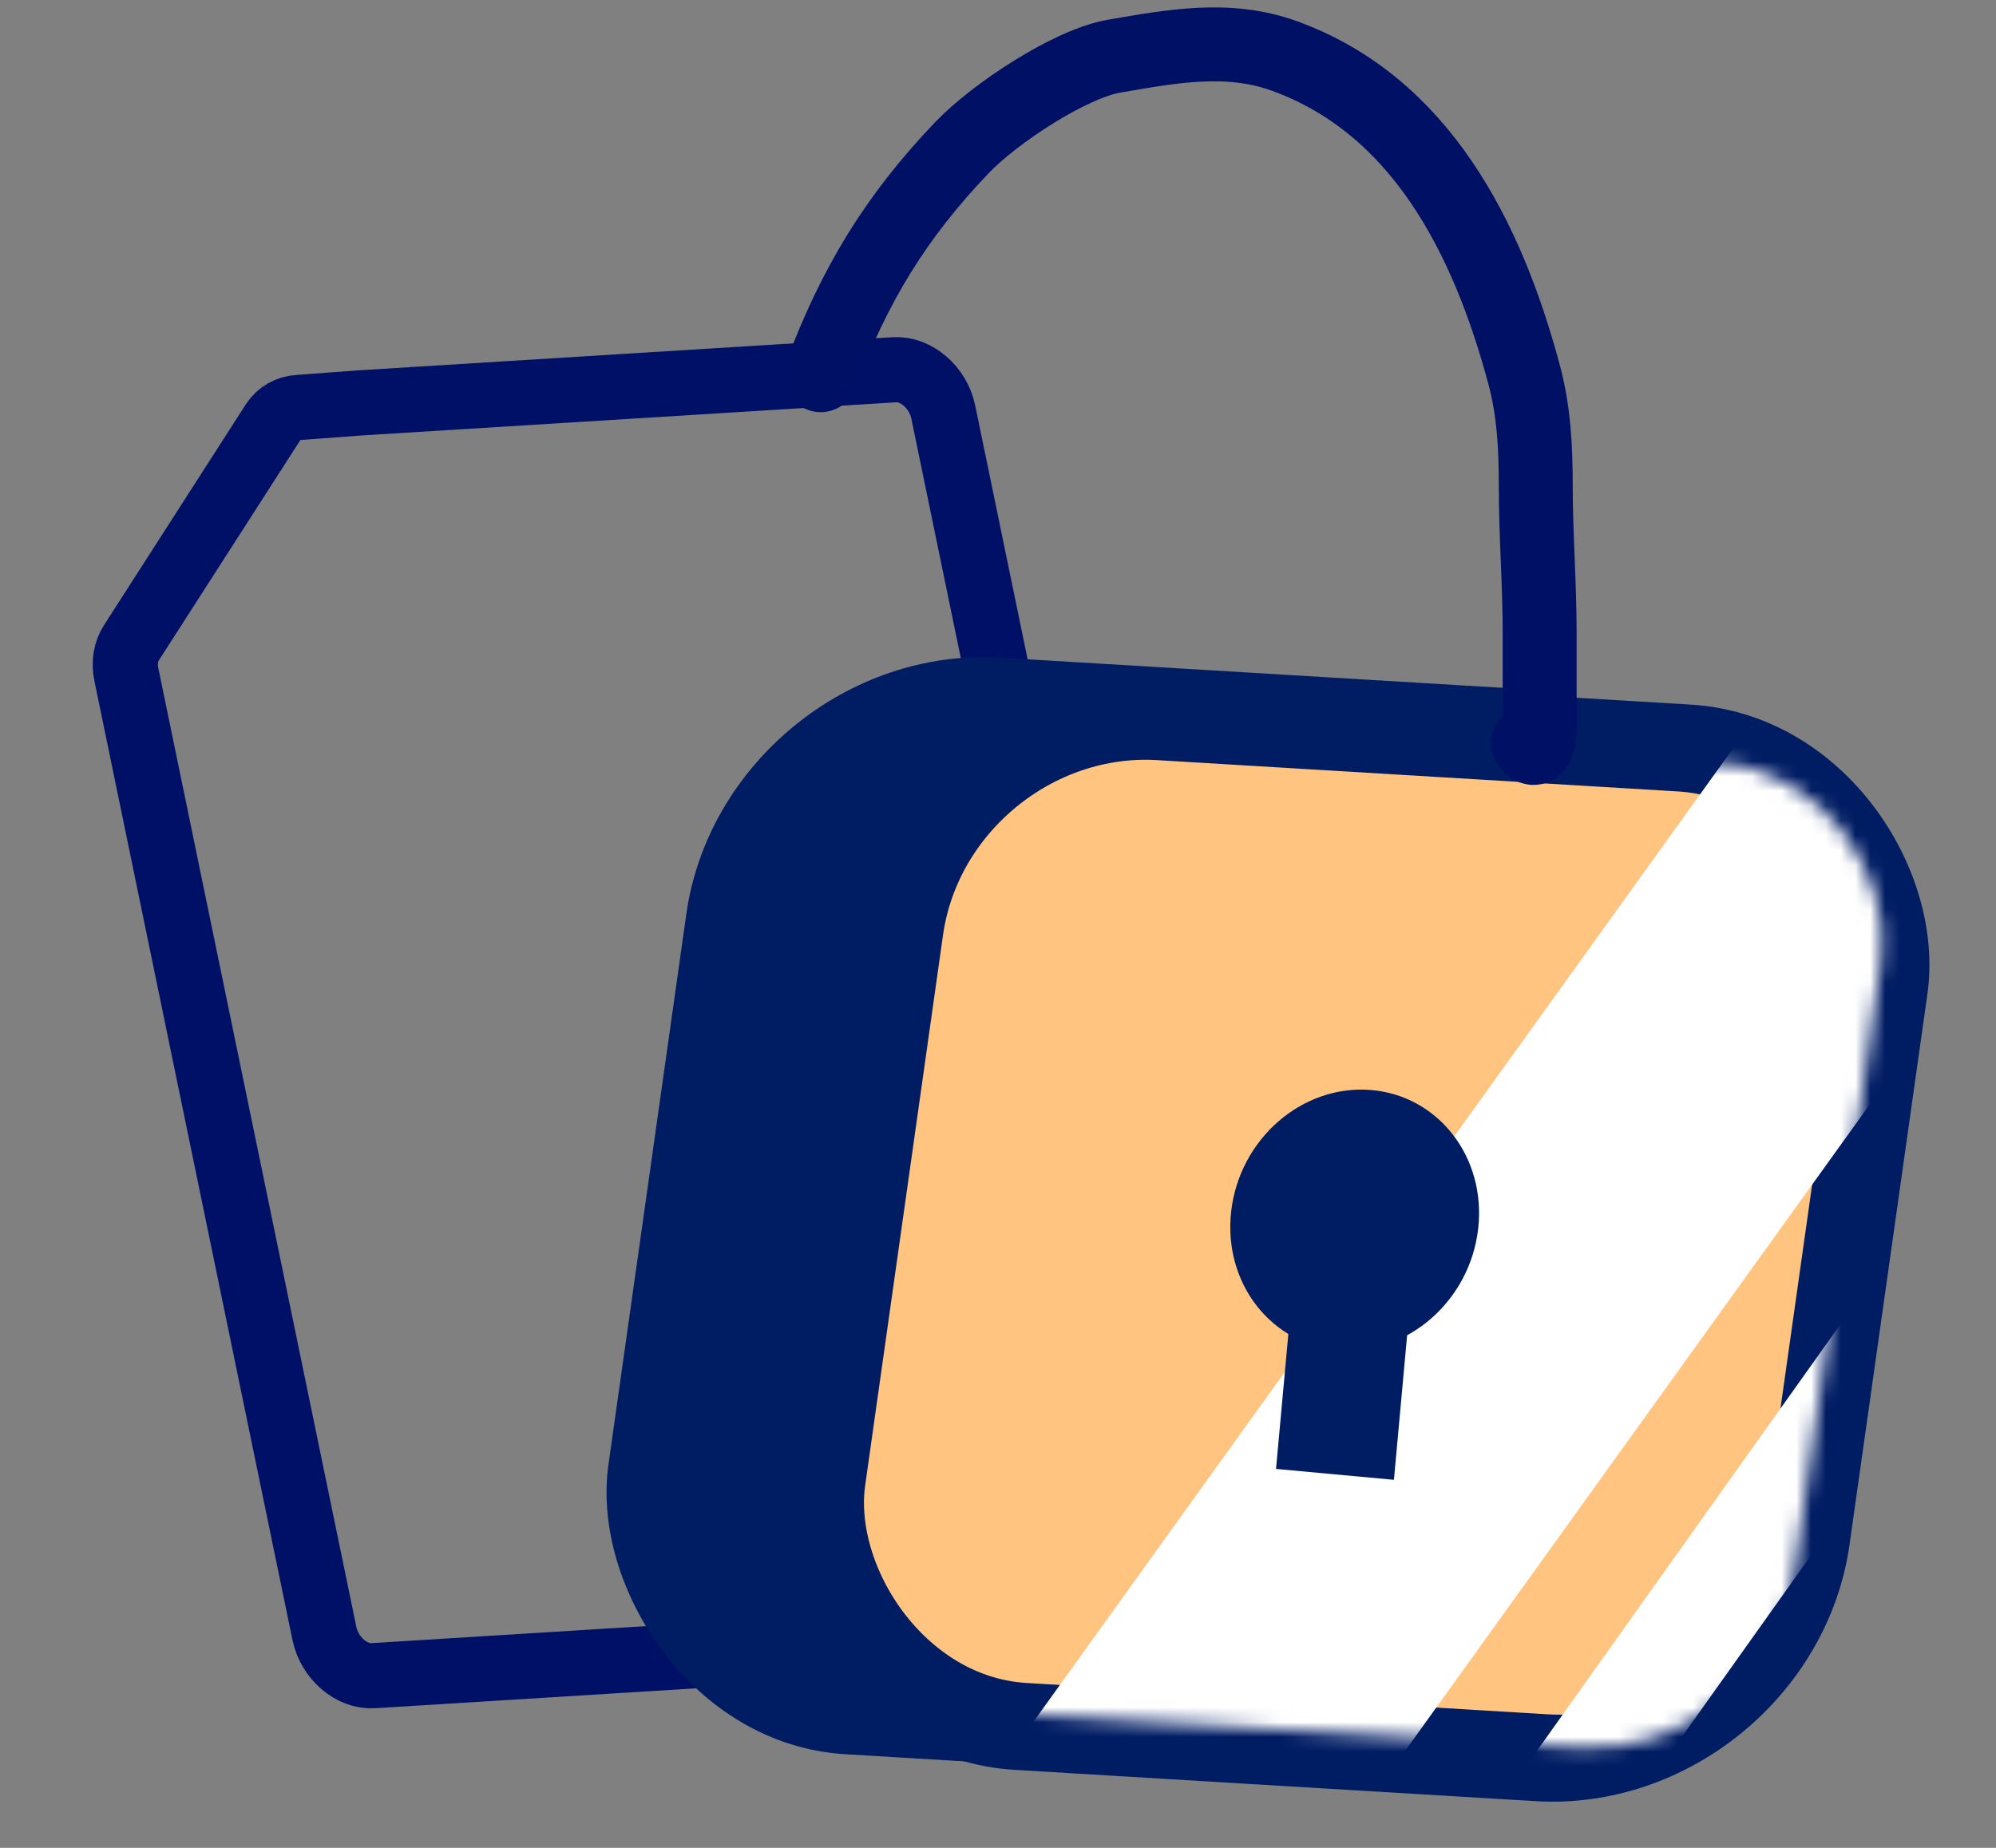 <svg width="135" height="125" viewBox="0 0 135 125" fill="none" xmlns="http://www.w3.org/2000/svg">
<rect x="0" y="0" width="135" height="125" fill="#808080" stroke="none"/>
<path d="M24.321 27.256L60.496 25.012C61.96 24.921 63.454 26.205 63.797 27.867L80.115 106.891C80.458 108.552 79.568 109.984 78.062 110.077L25.242 113.354C23.779 113.445 22.285 112.161 21.942 110.5L8.545 45.622C8.379 44.817 8.515 44.043 8.903 43.459L18.486 28.536C18.874 27.951 19.48 27.608 20.191 27.564L24.321 27.256Z" stroke="#001066" stroke-width="4.409"/>
<rect width="72.646" height="74.928" rx="18.654" transform="matrix(0.998 0.06 -0.14 0.99 49.031 43.367)" fill="#001C63"/>
<rect x="2.548" y="3.118" width="66.711" height="68.992" rx="15.687" transform="matrix(0.998 0.06 -0.14 0.99 60.91 44.301)" fill="#FFC47F" stroke="#001C63" stroke-width="5.935"/>
<mask id="mask0" mask-type="alpha" maskUnits="userSpaceOnUse" x="56" y="49" width="72" height="70">
<rect width="64.717" height="67.254" rx="12.719" transform="matrix(0.998 0.06 -0.14 0.99 64.412 48.511)" fill="white"/>
</mask>
<g mask="url(#mask0)">
<rect width="22.567" height="94.104" transform="matrix(0.772 0.563 -0.608 0.846 122.34 43.499)" fill="white"/>
<rect width="7.796" height="93.118" transform="matrix(0.768 0.567 -0.604 0.849 144.15 61.931)" fill="white"/>
</g>
<ellipse rx="8.375" ry="8.865" transform="matrix(0.997 0.073 -0.116 0.993 91.624 82.532)" fill="#001C63"/>
<rect width="8.006" height="17.308" transform="matrix(0.996 0.092 -0.091 0.996 87.879 82.128)" fill="#001C63"/>
<path d="M55.508 25.381C57.784 19.274 60.598 14.66 65.06 9.988C67.241 7.704 72.348 4.31 75.381 3.795C79.168 3.152 83.03 2.386 86.898 3.795C96.051 7.128 100.575 15.998 103.078 25.32C103.75 27.821 103.871 30.267 103.871 32.853C103.871 36.179 104.135 39.487 104.135 42.816C104.135 44.272 104.135 45.727 104.135 47.183C104.135 47.779 104.366 51.718 103.343 50.289" stroke="#001064" stroke-width="5" stroke-linecap="round" stroke-linejoin="round"/>
</svg>
